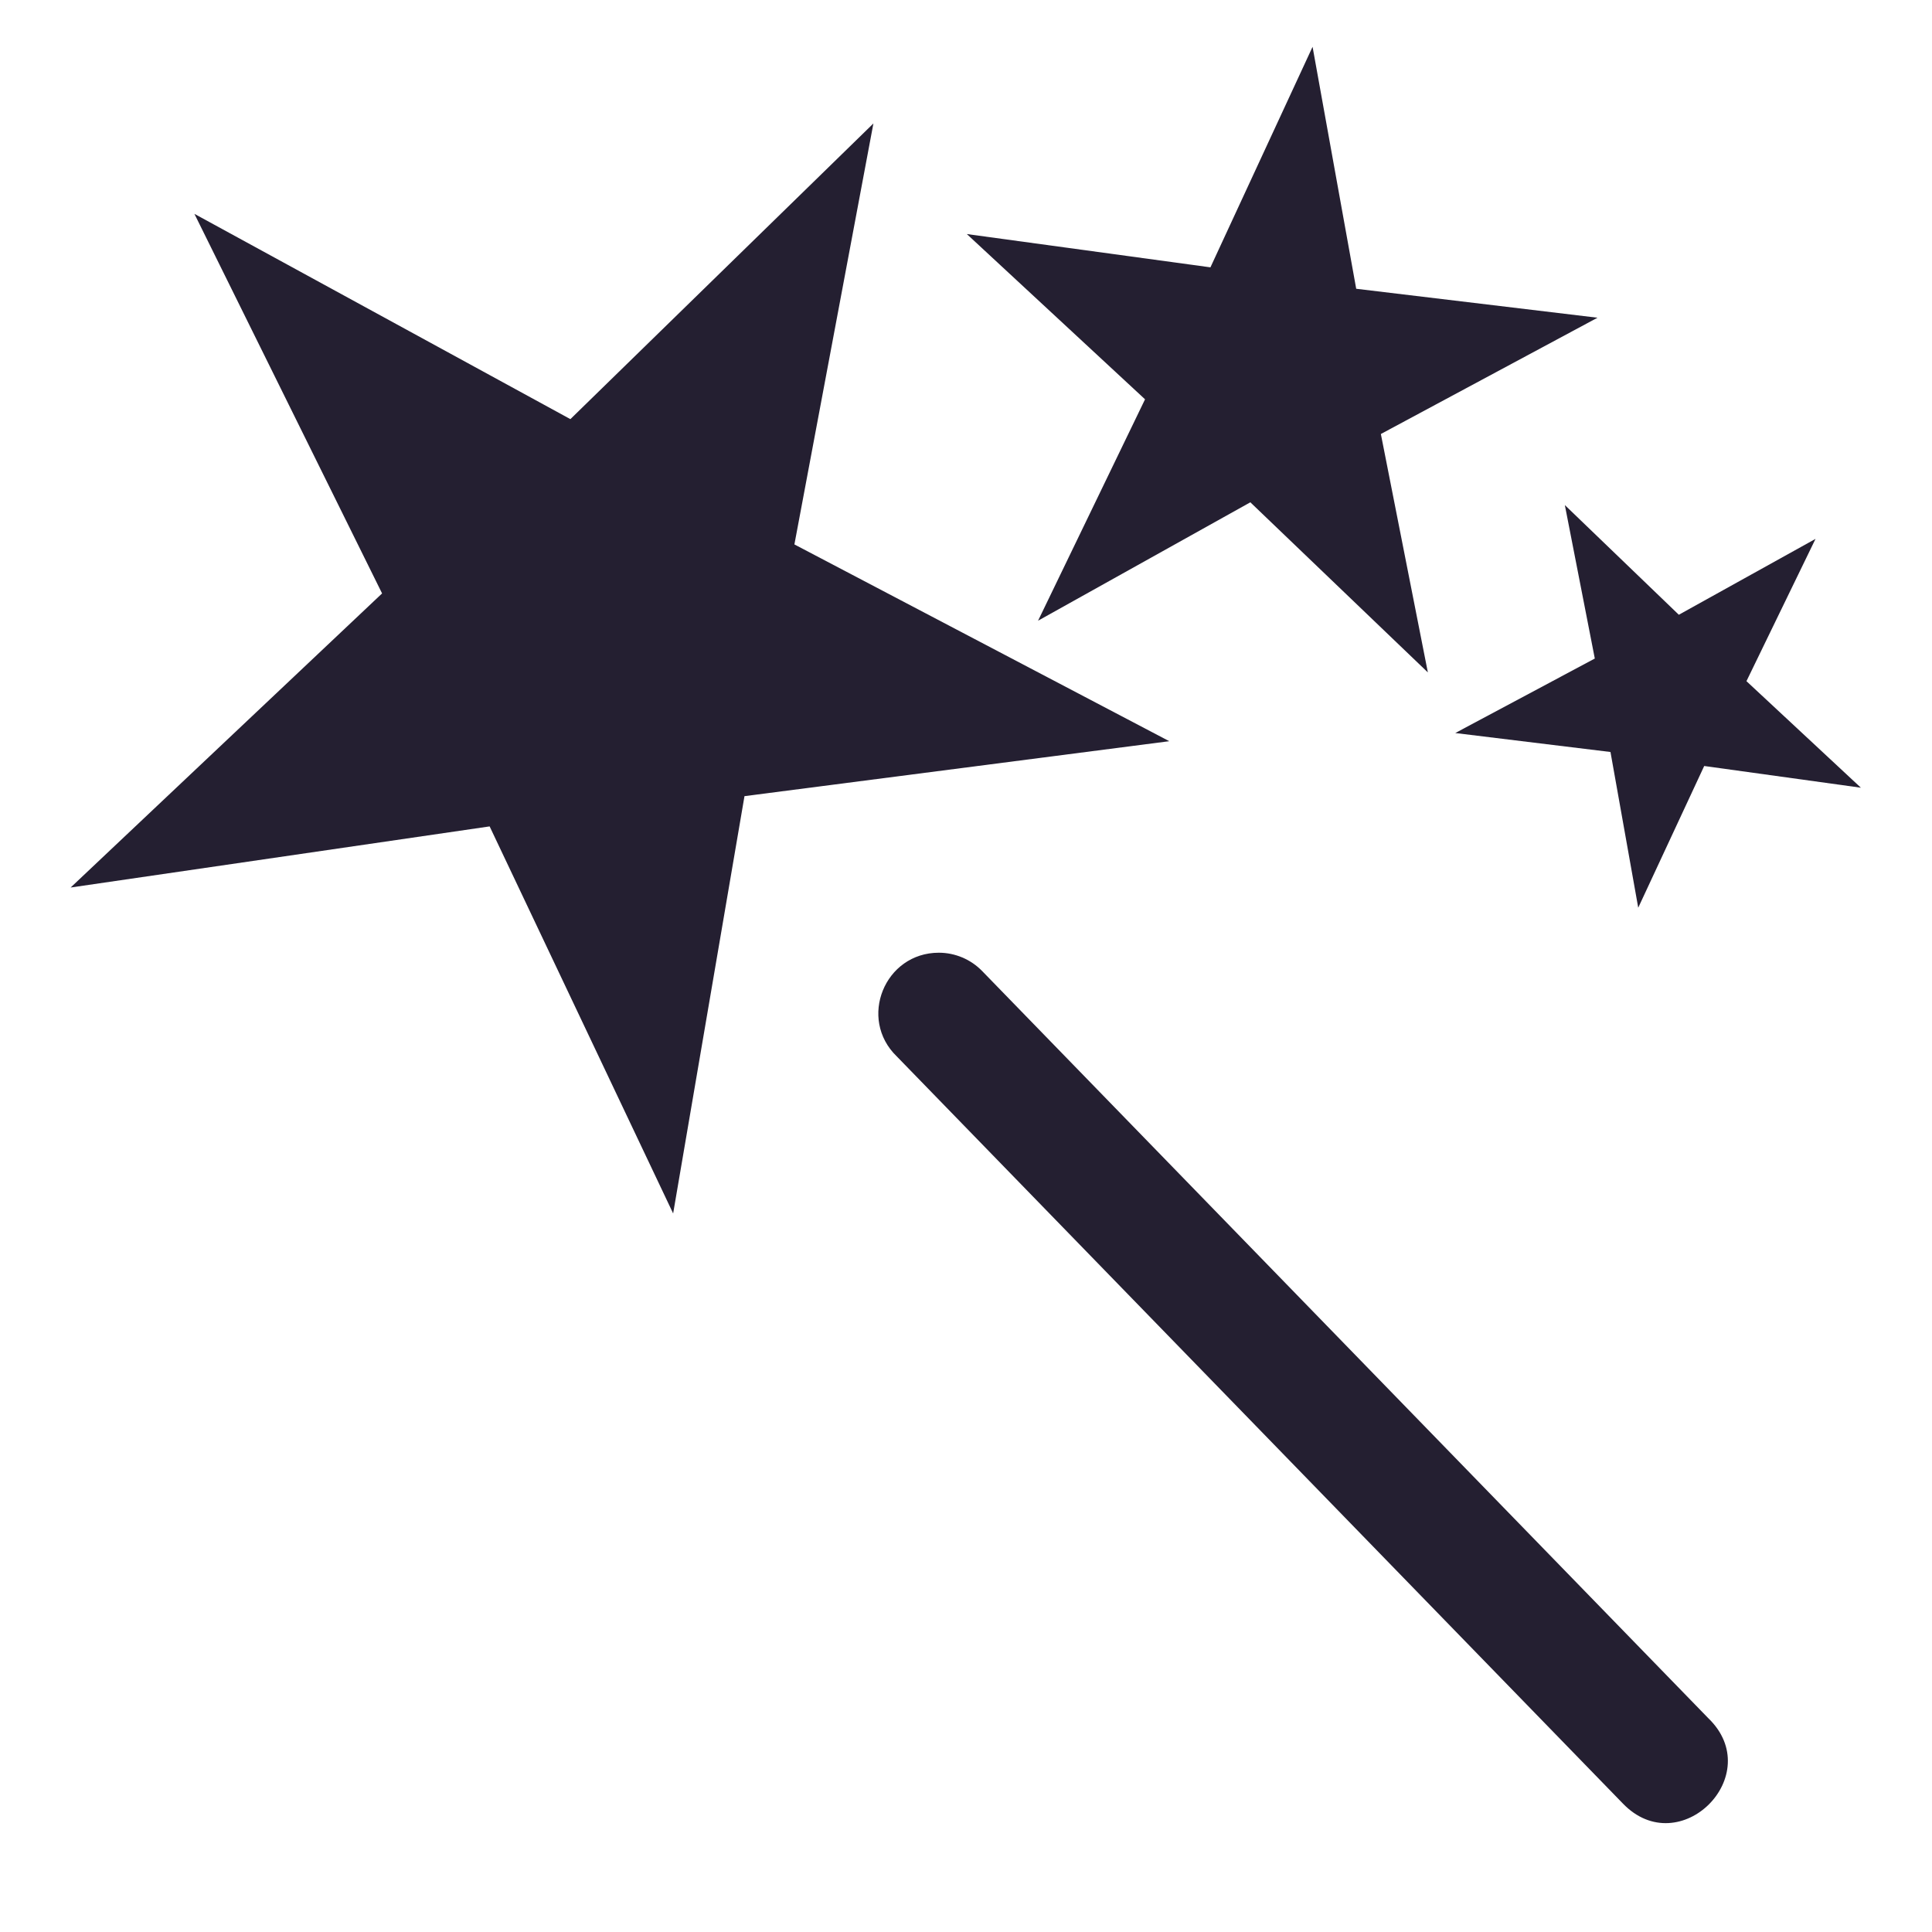 <?xml version="1.0" encoding="UTF-8" standalone="no"?>
<svg
   xmlns:dc="http://purl.org/dc/elements/1.1/"
   xmlns:cc="http://creativecommons.org/ns#"
   xmlns:rdf="http://www.w3.org/1999/02/22-rdf-syntax-ns#"
   xmlns:svg="http://www.w3.org/2000/svg"
   xmlns="http://www.w3.org/2000/svg"
   xmlns:sodipodi="http://sodipodi.sourceforge.net/DTD/sodipodi-0.dtd"
   xmlns:inkscape="http://www.inkscape.org/namespaces/inkscape"
   width="16"
   height="16"
   version="1.1"
   id="svg12"
   sodipodi:docname="special-effects-symbolic.svg"
   inkscape:version="0.92.3 (2405546, 2018-03-11)">
  <defs
     id="defs16" />
  <sodipodi:namedview
     pagecolor="#ffffff"
     bordercolor="#666666"
     borderopacity="1"
     objecttolerance="10"
     gridtolerance="10"
     guidetolerance="10"
     inkscape:pageopacity="0"
     inkscape:pageshadow="2"
     inkscape:window-width="1375"
     inkscape:window-height="859"
     id="namedview14"
     showgrid="false"
     inkscape:zoom="14.75"
     inkscape:cx="-4.0338983"
     inkscape:cy="8"
     inkscape:window-x="0"
     inkscape:window-y="34"
     inkscape:window-maximized="0"
     inkscape:current-layer="svg12" />
  <g
     transform="translate(-31.976,-220.362)"
     id="g10"
     style="fill:#241f31;fill-opacity:1">
    <path
       fill="#808080"
       d="m37.989 228.539-2.298-2.351-2.888 1.489 1.526-2.912-2.309-2.287 3.241 0.552 1.461-2.903 0.477 3.253 3.212 0.493-2.946 1.459z"
       transform="matrix(.649 -.862 .862 .649 -179.996 110.925)"
       id="path2"
       style="fill:#241f31;fill-opacity:1" />
    <path
       fill="#808080"
       fill-opacity="0.75"
       d="m37.989 228.539-2.298-2.351-2.888 1.489 1.526-2.912-2.309-2.287 3.241 0.552 1.461-2.903 0.477 3.253 3.212 0.493-2.946 1.459z"
       transform="matrix(.172 -.595 .595 .172 -97.309 206.288)"
       id="path4"
       style="fill:#241f31;fill-opacity:1" />
    <path
       fill="#808080"
       fill-opacity="0.60"
       d="m37.989 228.539-2.298-2.351-2.888 1.489 1.526-2.912-2.309-2.287 3.241 0.552 1.461-2.903 0.477 3.253 3.212 0.493-2.946 1.459z"
       transform="matrix(.315 -.244 .244 .315 -20.343 164.165)"
       id="path6"
       style="fill:#241f31;fill-opacity:1" />
    <path
       fill="#808080"
       fill-rule="evenodd"
       d="m39.751 228.252c-0.449 9e-5 -0.671 0.547-0.348 0.859l6.012 6.186c0.471 0.491 1.198-0.236 0.707-0.707l-6.012-6.186c-0.094-0.097-0.224-0.152-0.359-0.152z"
       id="path8"
       style="fill:#241f31;fill-opacity:1" />
  </g>
</svg>
